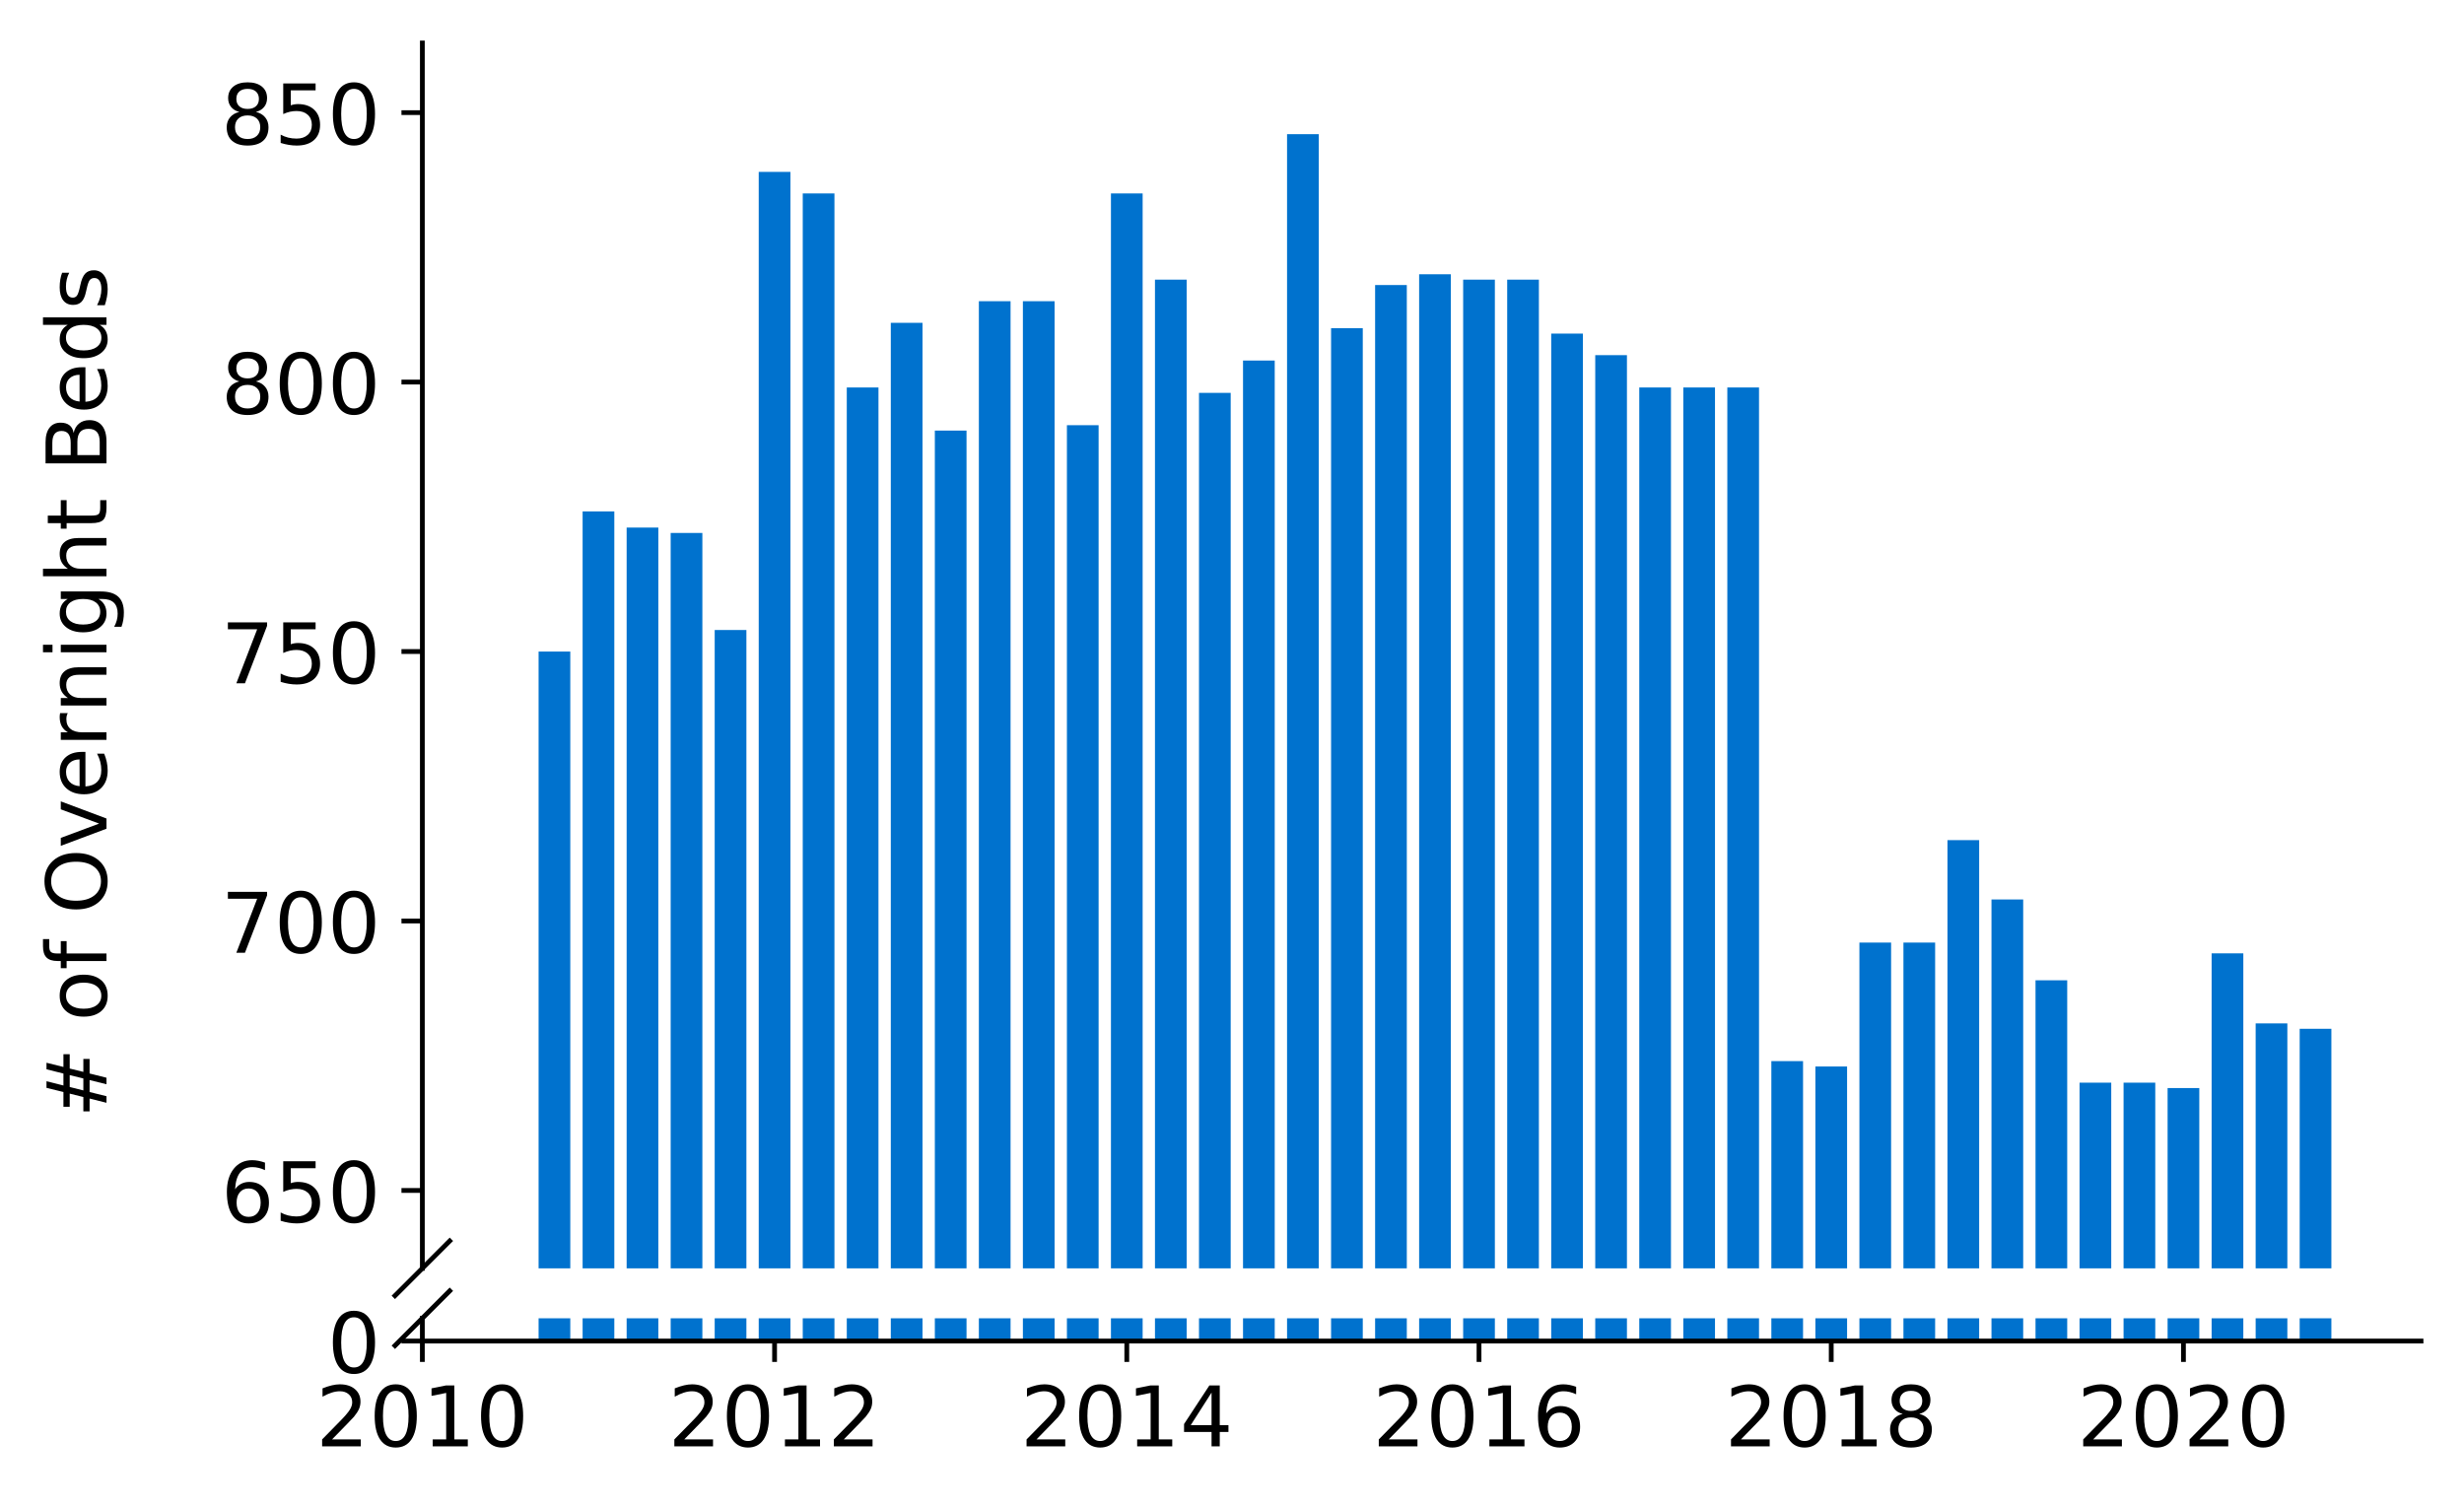 <?xml version="1.0" encoding="utf-8" standalone="no"?>
<!DOCTYPE svg PUBLIC "-//W3C//DTD SVG 1.1//EN"
  "http://www.w3.org/Graphics/SVG/1.1/DTD/svg11.dtd">
<!-- Created with matplotlib (https://matplotlib.org/) -->
<svg height="252.389pt" version="1.1" viewBox="0 0 412.749 252.389" width="412.749pt" xmlns="http://www.w3.org/2000/svg" xmlns:xlink="http://www.w3.org/1999/xlink">
 <defs>
  <style type="text/css">
*{stroke-linecap:butt;stroke-linejoin:round;}
  </style>
 </defs>
 <g id="figure_1">
  <g id="patch_1">
   <path d="M 0 252.389 
L 412.749 252.389 
L 412.749 0 
L 0 0 
z
" style="fill:#ffffff;"/>
  </g>
  <g id="axes_1">
   <g id="patch_2">
    <path d="M 70.749 212.458 
L 405.549 212.458 
L 405.549 7.2 
L 70.749 7.2 
z
" style="fill:#ffffff;"/>
   </g>
   <g id="patch_3">
    <path clip-path="url(#p37fa8ff8e2)" d="M 385.224 786.201 
L 390.534 786.201 
L 390.534 172.331 
L 385.224 172.331 
z
" style="fill:#0072ce;"/>
   </g>
   <g id="patch_4">
    <path clip-path="url(#p37fa8ff8e2)" d="M 377.849 786.201 
L 383.159 786.201 
L 383.159 171.428 
L 377.849 171.428 
z
" style="fill:#0072ce;"/>
   </g>
   <g id="patch_5">
    <path clip-path="url(#p37fa8ff8e2)" d="M 370.473 786.201 
L 375.783 786.201 
L 375.783 159.693 
L 370.473 159.693 
z
" style="fill:#0072ce;"/>
   </g>
   <g id="patch_6">
    <path clip-path="url(#p37fa8ff8e2)" d="M 363.098 786.201 
L 368.408 786.201 
L 368.408 182.261 
L 363.098 182.261 
z
" style="fill:#0072ce;"/>
   </g>
   <g id="patch_7">
    <path clip-path="url(#p37fa8ff8e2)" d="M 355.723 786.201 
L 361.033 786.201 
L 361.033 181.359 
L 355.723 181.359 
z
" style="fill:#0072ce;"/>
   </g>
   <g id="patch_8">
    <path clip-path="url(#p37fa8ff8e2)" d="M 348.348 786.201 
L 353.658 786.201 
L 353.658 181.359 
L 348.348 181.359 
z
" style="fill:#0072ce;"/>
   </g>
   <g id="patch_9">
    <path clip-path="url(#p37fa8ff8e2)" d="M 340.973 786.201 
L 346.283 786.201 
L 346.283 164.206 
L 340.973 164.206 
z
" style="fill:#0072ce;"/>
   </g>
   <g id="patch_10">
    <path clip-path="url(#p37fa8ff8e2)" d="M 333.598 786.201 
L 338.908 786.201 
L 338.908 150.665 
L 333.598 150.665 
z
" style="fill:#0072ce;"/>
   </g>
   <g id="patch_11">
    <path clip-path="url(#p37fa8ff8e2)" d="M 326.223 786.201 
L 331.533 786.201 
L 331.533 140.735 
L 326.223 140.735 
z
" style="fill:#0072ce;"/>
   </g>
   <g id="patch_12">
    <path clip-path="url(#p37fa8ff8e2)" d="M 318.848 786.201 
L 324.158 786.201 
L 324.158 157.887 
L 318.848 157.887 
z
" style="fill:#0072ce;"/>
   </g>
   <g id="patch_13">
    <path clip-path="url(#p37fa8ff8e2)" d="M 311.473 786.201 
L 316.783 786.201 
L 316.783 157.887 
L 311.473 157.887 
z
" style="fill:#0072ce;"/>
   </g>
   <g id="patch_14">
    <path clip-path="url(#p37fa8ff8e2)" d="M 304.098 786.201 
L 309.408 786.201 
L 309.408 178.65 
L 304.098 178.65 
z
" style="fill:#0072ce;"/>
   </g>
   <g id="patch_15">
    <path clip-path="url(#p37fa8ff8e2)" d="M 296.722 786.201 
L 302.032 786.201 
L 302.032 177.748 
L 296.722 177.748 
z
" style="fill:#0072ce;"/>
   </g>
   <g id="patch_16">
    <path clip-path="url(#p37fa8ff8e2)" d="M 289.347 786.201 
L 294.657 786.201 
L 294.657 64.904 
L 289.347 64.904 
z
" style="fill:#0072ce;"/>
   </g>
   <g id="patch_17">
    <path clip-path="url(#p37fa8ff8e2)" d="M 281.972 786.201 
L 287.282 786.201 
L 287.282 64.904 
L 281.972 64.904 
z
" style="fill:#0072ce;"/>
   </g>
   <g id="patch_18">
    <path clip-path="url(#p37fa8ff8e2)" d="M 274.597 786.201 
L 279.907 786.201 
L 279.907 64.904 
L 274.597 64.904 
z
" style="fill:#0072ce;"/>
   </g>
   <g id="patch_19">
    <path clip-path="url(#p37fa8ff8e2)" d="M 267.222 786.201 
L 272.532 786.201 
L 272.532 59.487 
L 267.222 59.487 
z
" style="fill:#0072ce;"/>
   </g>
   <g id="patch_20">
    <path clip-path="url(#p37fa8ff8e2)" d="M 259.847 786.201 
L 265.157 786.201 
L 265.157 55.876 
L 259.847 55.876 
z
" style="fill:#0072ce;"/>
   </g>
   <g id="patch_21">
    <path clip-path="url(#p37fa8ff8e2)" d="M 252.472 786.201 
L 257.782 786.201 
L 257.782 46.849 
L 252.472 46.849 
z
" style="fill:#0072ce;"/>
   </g>
   <g id="patch_22">
    <path clip-path="url(#p37fa8ff8e2)" d="M 245.097 786.201 
L 250.407 786.201 
L 250.407 46.849 
L 245.097 46.849 
z
" style="fill:#0072ce;"/>
   </g>
   <g id="patch_23">
    <path clip-path="url(#p37fa8ff8e2)" d="M 237.722 786.201 
L 243.032 786.201 
L 243.032 45.946 
L 237.722 45.946 
z
" style="fill:#0072ce;"/>
   </g>
   <g id="patch_24">
    <path clip-path="url(#p37fa8ff8e2)" d="M 230.347 786.201 
L 235.657 786.201 
L 235.657 47.752 
L 230.347 47.752 
z
" style="fill:#0072ce;"/>
   </g>
   <g id="patch_25">
    <path clip-path="url(#p37fa8ff8e2)" d="M 222.971 786.201 
L 228.281 786.201 
L 228.281 54.974 
L 222.971 54.974 
z
" style="fill:#0072ce;"/>
   </g>
   <g id="patch_26">
    <path clip-path="url(#p37fa8ff8e2)" d="M 215.596 786.201 
L 220.906 786.201 
L 220.906 22.475 
L 215.596 22.475 
z
" style="fill:#0072ce;"/>
   </g>
   <g id="patch_27">
    <path clip-path="url(#p37fa8ff8e2)" d="M 208.221 786.201 
L 213.531 786.201 
L 213.531 60.39 
L 208.221 60.39 
z
" style="fill:#0072ce;"/>
   </g>
   <g id="patch_28">
    <path clip-path="url(#p37fa8ff8e2)" d="M 200.846 786.201 
L 206.156 786.201 
L 206.156 65.807 
L 200.846 65.807 
z
" style="fill:#0072ce;"/>
   </g>
   <g id="patch_29">
    <path clip-path="url(#p37fa8ff8e2)" d="M 193.471 786.201 
L 198.781 786.201 
L 198.781 46.849 
L 193.471 46.849 
z
" style="fill:#0072ce;"/>
   </g>
   <g id="patch_30">
    <path clip-path="url(#p37fa8ff8e2)" d="M 186.096 786.201 
L 191.406 786.201 
L 191.406 32.405 
L 186.096 32.405 
z
" style="fill:#0072ce;"/>
   </g>
   <g id="patch_31">
    <path clip-path="url(#p37fa8ff8e2)" d="M 178.721 786.201 
L 184.031 786.201 
L 184.031 71.223 
L 178.721 71.223 
z
" style="fill:#0072ce;"/>
   </g>
   <g id="patch_32">
    <path clip-path="url(#p37fa8ff8e2)" d="M 171.346 786.201 
L 176.656 786.201 
L 176.656 50.46 
L 171.346 50.46 
z
" style="fill:#0072ce;"/>
   </g>
   <g id="patch_33">
    <path clip-path="url(#p37fa8ff8e2)" d="M 163.971 786.201 
L 169.281 786.201 
L 169.281 50.46 
L 163.971 50.46 
z
" style="fill:#0072ce;"/>
   </g>
   <g id="patch_34">
    <path clip-path="url(#p37fa8ff8e2)" d="M 156.596 786.201 
L 161.906 786.201 
L 161.906 72.126 
L 156.596 72.126 
z
" style="fill:#0072ce;"/>
   </g>
   <g id="patch_35">
    <path clip-path="url(#p37fa8ff8e2)" d="M 149.22 786.201 
L 154.531 786.201 
L 154.531 54.071 
L 149.22 54.071 
z
" style="fill:#0072ce;"/>
   </g>
   <g id="patch_36">
    <path clip-path="url(#p37fa8ff8e2)" d="M 141.845 786.201 
L 147.155 786.201 
L 147.155 64.904 
L 141.845 64.904 
z
" style="fill:#0072ce;"/>
   </g>
   <g id="patch_37">
    <path clip-path="url(#p37fa8ff8e2)" d="M 134.47 786.201 
L 139.78 786.201 
L 139.78 32.405 
L 134.47 32.405 
z
" style="fill:#0072ce;"/>
   </g>
   <g id="patch_38">
    <path clip-path="url(#p37fa8ff8e2)" d="M 127.095 786.201 
L 132.405 786.201 
L 132.405 28.794 
L 127.095 28.794 
z
" style="fill:#0072ce;"/>
   </g>
   <g id="patch_39">
    <path clip-path="url(#p37fa8ff8e2)" d="M 119.72 786.201 
L 125.03 786.201 
L 125.03 105.528 
L 119.72 105.528 
z
" style="fill:#0072ce;"/>
   </g>
   <g id="patch_40">
    <path clip-path="url(#p37fa8ff8e2)" d="M 112.345 786.201 
L 117.655 786.201 
L 117.655 89.278 
L 112.345 89.278 
z
" style="fill:#0072ce;"/>
   </g>
   <g id="patch_41">
    <path clip-path="url(#p37fa8ff8e2)" d="M 104.97 786.201 
L 110.28 786.201 
L 110.28 88.375 
L 104.97 88.375 
z
" style="fill:#0072ce;"/>
   </g>
   <g id="patch_42">
    <path clip-path="url(#p37fa8ff8e2)" d="M 97.595 786.201 
L 102.905 786.201 
L 102.905 85.667 
L 97.595 85.667 
z
" style="fill:#0072ce;"/>
   </g>
   <g id="patch_43">
    <path clip-path="url(#p37fa8ff8e2)" d="M 90.22 786.201 
L 95.53 786.201 
L 95.53 109.139 
L 90.22 109.139 
z
" style="fill:#0072ce;"/>
   </g>
   <g id="matplotlib.axis_1">
    <g id="xtick_1"/>
    <g id="xtick_2"/>
    <g id="xtick_3"/>
    <g id="xtick_4"/>
    <g id="xtick_5"/>
    <g id="xtick_6"/>
   </g>
   <g id="matplotlib.axis_2">
    <g id="ytick_1">
     <g id="line2d_1">
      <defs>
       <path d="M 0 0 
L -3.5 0 
" id="m9c368afcd9" style="stroke:#000000;stroke-width:0.8;"/>
      </defs>
      <g>
       <use style="stroke:#000000;stroke-width:0.8;" x="70.749" xlink:href="#m9c368afcd9" y="199.414"/>
      </g>
     </g>
     <g id="text_1">
      <!-- 650 -->
      <defs>
       <path d="M 33.016 40.375 
Q 26.375 40.375 22.484 35.828 
Q 18.609 31.297 18.609 23.391 
Q 18.609 15.531 22.484 10.953 
Q 26.375 6.391 33.016 6.391 
Q 39.656 6.391 43.531 10.953 
Q 47.406 15.531 47.406 23.391 
Q 47.406 31.297 43.531 35.828 
Q 39.656 40.375 33.016 40.375 
z
M 52.594 71.297 
L 52.594 62.312 
Q 48.875 64.062 45.094 64.984 
Q 41.312 65.922 37.594 65.922 
Q 27.828 65.922 22.672 59.328 
Q 17.531 52.734 16.797 39.406 
Q 19.672 43.656 24.016 45.922 
Q 28.375 48.188 33.594 48.188 
Q 44.578 48.188 50.953 41.516 
Q 57.328 34.859 57.328 23.391 
Q 57.328 12.156 50.688 5.359 
Q 44.047 -1.422 33.016 -1.422 
Q 20.359 -1.422 13.672 8.266 
Q 6.984 17.969 6.984 36.375 
Q 6.984 53.656 15.188 63.938 
Q 23.391 74.219 37.203 74.219 
Q 40.922 74.219 44.703 73.484 
Q 48.484 72.75 52.594 71.297 
z
" id="DejaVuSans-54"/>
       <path d="M 10.797 72.906 
L 49.516 72.906 
L 49.516 64.594 
L 19.828 64.594 
L 19.828 46.734 
Q 21.969 47.469 24.109 47.828 
Q 26.266 48.188 28.422 48.188 
Q 40.625 48.188 47.75 41.5 
Q 54.891 34.812 54.891 23.391 
Q 54.891 11.625 47.562 5.094 
Q 40.234 -1.422 26.906 -1.422 
Q 22.312 -1.422 17.547 -0.641 
Q 12.797 0.141 7.719 1.703 
L 7.719 11.625 
Q 12.109 9.234 16.797 8.062 
Q 21.484 6.891 26.703 6.891 
Q 35.156 6.891 40.078 11.328 
Q 45.016 15.766 45.016 23.391 
Q 45.016 31 40.078 35.438 
Q 35.156 39.891 26.703 39.891 
Q 22.75 39.891 18.812 39.016 
Q 14.891 38.141 10.797 36.281 
z
" id="DejaVuSans-53"/>
       <path d="M 31.781 66.406 
Q 24.172 66.406 20.328 58.906 
Q 16.5 51.422 16.5 36.375 
Q 16.5 21.391 20.328 13.891 
Q 24.172 6.391 31.781 6.391 
Q 39.453 6.391 43.281 13.891 
Q 47.125 21.391 47.125 36.375 
Q 47.125 51.422 43.281 58.906 
Q 39.453 66.406 31.781 66.406 
z
M 31.781 74.219 
Q 44.047 74.219 50.516 64.516 
Q 56.984 54.828 56.984 36.375 
Q 56.984 17.969 50.516 8.266 
Q 44.047 -1.422 31.781 -1.422 
Q 19.531 -1.422 13.062 8.266 
Q 6.594 17.969 6.594 36.375 
Q 6.594 54.828 13.062 64.516 
Q 19.531 74.219 31.781 74.219 
z
" id="DejaVuSans-48"/>
      </defs>
      <g transform="translate(37.027 204.732)scale(0.14 -0.14)">
       <use xlink:href="#DejaVuSans-54"/>
       <use x="63.623" xlink:href="#DejaVuSans-53"/>
       <use x="127.246" xlink:href="#DejaVuSans-48"/>
      </g>
     </g>
    </g>
    <g id="ytick_2">
     <g id="line2d_2">
      <g>
       <use style="stroke:#000000;stroke-width:0.8;" x="70.749" xlink:href="#m9c368afcd9" y="154.276"/>
      </g>
     </g>
     <g id="text_2">
      <!-- 700 -->
      <defs>
       <path d="M 8.203 72.906 
L 55.078 72.906 
L 55.078 68.703 
L 28.609 0 
L 18.312 0 
L 43.219 64.594 
L 8.203 64.594 
z
" id="DejaVuSans-55"/>
      </defs>
      <g transform="translate(37.027 159.595)scale(0.14 -0.14)">
       <use xlink:href="#DejaVuSans-55"/>
       <use x="63.623" xlink:href="#DejaVuSans-48"/>
       <use x="127.246" xlink:href="#DejaVuSans-48"/>
      </g>
     </g>
    </g>
    <g id="ytick_3">
     <g id="line2d_3">
      <g>
       <use style="stroke:#000000;stroke-width:0.8;" x="70.749" xlink:href="#m9c368afcd9" y="109.139"/>
      </g>
     </g>
     <g id="text_3">
      <!-- 750 -->
      <g transform="translate(37.027 114.457)scale(0.14 -0.14)">
       <use xlink:href="#DejaVuSans-55"/>
       <use x="63.623" xlink:href="#DejaVuSans-53"/>
       <use x="127.246" xlink:href="#DejaVuSans-48"/>
      </g>
     </g>
    </g>
    <g id="ytick_4">
     <g id="line2d_4">
      <g>
       <use style="stroke:#000000;stroke-width:0.8;" x="70.749" xlink:href="#m9c368afcd9" y="64.001"/>
      </g>
     </g>
     <g id="text_4">
      <!-- 800 -->
      <defs>
       <path d="M 31.781 34.625 
Q 24.75 34.625 20.719 30.859 
Q 16.703 27.094 16.703 20.516 
Q 16.703 13.922 20.719 10.156 
Q 24.75 6.391 31.781 6.391 
Q 38.812 6.391 42.859 10.172 
Q 46.922 13.969 46.922 20.516 
Q 46.922 27.094 42.891 30.859 
Q 38.875 34.625 31.781 34.625 
z
M 21.922 38.812 
Q 15.578 40.375 12.031 44.719 
Q 8.5 49.078 8.5 55.328 
Q 8.5 64.062 14.719 69.141 
Q 20.953 74.219 31.781 74.219 
Q 42.672 74.219 48.875 69.141 
Q 55.078 64.062 55.078 55.328 
Q 55.078 49.078 51.531 44.719 
Q 48 40.375 41.703 38.812 
Q 48.828 37.156 52.797 32.312 
Q 56.781 27.484 56.781 20.516 
Q 56.781 9.906 50.312 4.234 
Q 43.844 -1.422 31.781 -1.422 
Q 19.734 -1.422 13.25 4.234 
Q 6.781 9.906 6.781 20.516 
Q 6.781 27.484 10.781 32.312 
Q 14.797 37.156 21.922 38.812 
z
M 18.312 54.391 
Q 18.312 48.734 21.844 45.562 
Q 25.391 42.391 31.781 42.391 
Q 38.141 42.391 41.719 45.562 
Q 45.312 48.734 45.312 54.391 
Q 45.312 60.062 41.719 63.234 
Q 38.141 66.406 31.781 66.406 
Q 25.391 66.406 21.844 63.234 
Q 18.312 60.062 18.312 54.391 
z
" id="DejaVuSans-56"/>
      </defs>
      <g transform="translate(37.027 69.32)scale(0.14 -0.14)">
       <use xlink:href="#DejaVuSans-56"/>
       <use x="63.623" xlink:href="#DejaVuSans-48"/>
       <use x="127.246" xlink:href="#DejaVuSans-48"/>
      </g>
     </g>
    </g>
    <g id="ytick_5">
     <g id="line2d_5">
      <g>
       <use style="stroke:#000000;stroke-width:0.8;" x="70.749" xlink:href="#m9c368afcd9" y="18.864"/>
      </g>
     </g>
     <g id="text_5">
      <!-- 850 -->
      <g transform="translate(37.027 24.182)scale(0.14 -0.14)">
       <use xlink:href="#DejaVuSans-56"/>
       <use x="63.623" xlink:href="#DejaVuSans-53"/>
       <use x="127.246" xlink:href="#DejaVuSans-48"/>
      </g>
     </g>
    </g>
   </g>
   <g id="line2d_6">
    <path d="M 66.167 217.04 
L 75.331 207.876 
" style="fill:none;stroke:#000000;stroke-linecap:square;stroke-width:0.8;"/>
   </g>
   <g id="patch_44">
    <path d="M 70.749 212.458 
L 70.749 7.2 
" style="fill:none;stroke:#000000;stroke-linecap:square;stroke-linejoin:miter;stroke-width:0.8;"/>
   </g>
  </g>
  <g id="axes_2">
   <g id="patch_45">
    <path d="M 70.749 224.64 
L 405.549 224.64 
L 405.549 220.821 
L 70.749 220.821 
z
" style="fill:#ffffff;"/>
   </g>
   <g id="patch_46">
    <path clip-path="url(#p0896067bce)" d="M 385.224 224.64 
L 390.534 224.64 
L 390.534 -389.23 
L 385.224 -389.23 
z
" style="fill:#0072ce;"/>
   </g>
   <g id="patch_47">
    <path clip-path="url(#p0896067bce)" d="M 377.849 224.64 
L 383.159 224.64 
L 383.159 -390.133 
L 377.849 -390.133 
z
" style="fill:#0072ce;"/>
   </g>
   <g id="patch_48">
    <path clip-path="url(#p0896067bce)" d="M 370.473 224.64 
L 375.783 224.64 
L 375.783 -401.869 
L 370.473 -401.869 
z
" style="fill:#0072ce;"/>
   </g>
   <g id="patch_49">
    <path clip-path="url(#p0896067bce)" d="M 363.098 224.64 
L 368.408 224.64 
L 368.408 -379.3 
L 363.098 -379.3 
z
" style="fill:#0072ce;"/>
   </g>
   <g id="patch_50">
    <path clip-path="url(#p0896067bce)" d="M 355.723 224.64 
L 361.033 224.64 
L 361.033 -380.203 
L 355.723 -380.203 
z
" style="fill:#0072ce;"/>
   </g>
   <g id="patch_51">
    <path clip-path="url(#p0896067bce)" d="M 348.348 224.64 
L 353.658 224.64 
L 353.658 -380.203 
L 348.348 -380.203 
z
" style="fill:#0072ce;"/>
   </g>
   <g id="patch_52">
    <path clip-path="url(#p0896067bce)" d="M 340.973 224.64 
L 346.283 224.64 
L 346.283 -397.355 
L 340.973 -397.355 
z
" style="fill:#0072ce;"/>
   </g>
   <g id="patch_53">
    <path clip-path="url(#p0896067bce)" d="M 333.598 224.64 
L 338.908 224.64 
L 338.908 -410.896 
L 333.598 -410.896 
z
" style="fill:#0072ce;"/>
   </g>
   <g id="patch_54">
    <path clip-path="url(#p0896067bce)" d="M 326.223 224.64 
L 331.533 224.64 
L 331.533 -420.826 
L 326.223 -420.826 
z
" style="fill:#0072ce;"/>
   </g>
   <g id="patch_55">
    <path clip-path="url(#p0896067bce)" d="M 318.848 224.64 
L 324.158 224.64 
L 324.158 -403.674 
L 318.848 -403.674 
z
" style="fill:#0072ce;"/>
   </g>
   <g id="patch_56">
    <path clip-path="url(#p0896067bce)" d="M 311.473 224.64 
L 316.783 224.64 
L 316.783 -403.674 
L 311.473 -403.674 
z
" style="fill:#0072ce;"/>
   </g>
   <g id="patch_57">
    <path clip-path="url(#p0896067bce)" d="M 304.098 224.64 
L 309.408 224.64 
L 309.408 -382.911 
L 304.098 -382.911 
z
" style="fill:#0072ce;"/>
   </g>
   <g id="patch_58">
    <path clip-path="url(#p0896067bce)" d="M 296.722 224.64 
L 302.032 224.64 
L 302.032 -383.814 
L 296.722 -383.814 
z
" style="fill:#0072ce;"/>
   </g>
   <g id="patch_59">
    <path clip-path="url(#p0896067bce)" d="M 289.347 224.64 
L 294.657 224.64 
L 294.657 -496.657 
L 289.347 -496.657 
z
" style="fill:#0072ce;"/>
   </g>
   <g id="patch_60">
    <path clip-path="url(#p0896067bce)" d="M 281.972 224.64 
L 287.282 224.64 
L 287.282 -496.657 
L 281.972 -496.657 
z
" style="fill:#0072ce;"/>
   </g>
   <g id="patch_61">
    <path clip-path="url(#p0896067bce)" d="M 274.597 224.64 
L 279.907 224.64 
L 279.907 -496.657 
L 274.597 -496.657 
z
" style="fill:#0072ce;"/>
   </g>
   <g id="patch_62">
    <path clip-path="url(#p0896067bce)" d="M 267.222 224.64 
L 272.532 224.64 
L 272.532 -502.074 
L 267.222 -502.074 
z
" style="fill:#0072ce;"/>
   </g>
   <g id="patch_63">
    <path clip-path="url(#p0896067bce)" d="M 259.847 224.64 
L 265.157 224.64 
L 265.157 -505.685 
L 259.847 -505.685 
z
" style="fill:#0072ce;"/>
   </g>
   <g id="patch_64">
    <path clip-path="url(#p0896067bce)" d="M 252.472 224.64 
L 257.782 224.64 
L 257.782 -514.712 
L 252.472 -514.712 
z
" style="fill:#0072ce;"/>
   </g>
   <g id="patch_65">
    <path clip-path="url(#p0896067bce)" d="M 245.097 224.64 
L 250.407 224.64 
L 250.407 -514.712 
L 245.097 -514.712 
z
" style="fill:#0072ce;"/>
   </g>
   <g id="patch_66">
    <path clip-path="url(#p0896067bce)" d="M 237.722 224.64 
L 243.032 224.64 
L 243.032 -515.615 
L 237.722 -515.615 
z
" style="fill:#0072ce;"/>
   </g>
   <g id="patch_67">
    <path clip-path="url(#p0896067bce)" d="M 230.347 224.64 
L 235.657 224.64 
L 235.657 -513.81 
L 230.347 -513.81 
z
" style="fill:#0072ce;"/>
   </g>
   <g id="patch_68">
    <path clip-path="url(#p0896067bce)" d="M 222.971 224.64 
L 228.281 224.64 
L 228.281 -506.588 
L 222.971 -506.588 
z
" style="fill:#0072ce;"/>
   </g>
   <g id="patch_69">
    <path clip-path="url(#p0896067bce)" d="M 215.596 224.64 
L 220.906 224.64 
L 220.906 -539.087 
L 215.596 -539.087 
z
" style="fill:#0072ce;"/>
   </g>
   <g id="patch_70">
    <path clip-path="url(#p0896067bce)" d="M 208.221 224.64 
L 213.531 224.64 
L 213.531 -501.171 
L 208.221 -501.171 
z
" style="fill:#0072ce;"/>
   </g>
   <g id="patch_71">
    <path clip-path="url(#p0896067bce)" d="M 200.846 224.64 
L 206.156 224.64 
L 206.156 -495.755 
L 200.846 -495.755 
z
" style="fill:#0072ce;"/>
   </g>
   <g id="patch_72">
    <path clip-path="url(#p0896067bce)" d="M 193.471 224.64 
L 198.781 224.64 
L 198.781 -514.712 
L 193.471 -514.712 
z
" style="fill:#0072ce;"/>
   </g>
   <g id="patch_73">
    <path clip-path="url(#p0896067bce)" d="M 186.096 224.64 
L 191.406 224.64 
L 191.406 -529.156 
L 186.096 -529.156 
z
" style="fill:#0072ce;"/>
   </g>
   <g id="patch_74">
    <path clip-path="url(#p0896067bce)" d="M 178.721 224.64 
L 184.031 224.64 
L 184.031 -490.338 
L 178.721 -490.338 
z
" style="fill:#0072ce;"/>
   </g>
   <g id="patch_75">
    <path clip-path="url(#p0896067bce)" d="M 171.346 224.64 
L 176.656 224.64 
L 176.656 -511.101 
L 171.346 -511.101 
z
" style="fill:#0072ce;"/>
   </g>
   <g id="patch_76">
    <path clip-path="url(#p0896067bce)" d="M 163.971 224.64 
L 169.281 224.64 
L 169.281 -511.101 
L 163.971 -511.101 
z
" style="fill:#0072ce;"/>
   </g>
   <g id="patch_77">
    <path clip-path="url(#p0896067bce)" d="M 156.596 224.64 
L 161.906 224.64 
L 161.906 -489.435 
L 156.596 -489.435 
z
" style="fill:#0072ce;"/>
   </g>
   <g id="patch_78">
    <path clip-path="url(#p0896067bce)" d="M 149.22 224.64 
L 154.531 224.64 
L 154.531 -507.49 
L 149.22 -507.49 
z
" style="fill:#0072ce;"/>
   </g>
   <g id="patch_79">
    <path clip-path="url(#p0896067bce)" d="M 141.845 224.64 
L 147.155 224.64 
L 147.155 -496.657 
L 141.845 -496.657 
z
" style="fill:#0072ce;"/>
   </g>
   <g id="patch_80">
    <path clip-path="url(#p0896067bce)" d="M 134.47 224.64 
L 139.78 224.64 
L 139.78 -529.156 
L 134.47 -529.156 
z
" style="fill:#0072ce;"/>
   </g>
   <g id="patch_81">
    <path clip-path="url(#p0896067bce)" d="M 127.095 224.64 
L 132.405 224.64 
L 132.405 -532.767 
L 127.095 -532.767 
z
" style="fill:#0072ce;"/>
   </g>
   <g id="patch_82">
    <path clip-path="url(#p0896067bce)" d="M 119.72 224.64 
L 125.03 224.64 
L 125.03 -456.034 
L 119.72 -456.034 
z
" style="fill:#0072ce;"/>
   </g>
   <g id="patch_83">
    <path clip-path="url(#p0896067bce)" d="M 112.345 224.64 
L 117.655 224.64 
L 117.655 -472.283 
L 112.345 -472.283 
z
" style="fill:#0072ce;"/>
   </g>
   <g id="patch_84">
    <path clip-path="url(#p0896067bce)" d="M 104.97 224.64 
L 110.28 224.64 
L 110.28 -473.186 
L 104.97 -473.186 
z
" style="fill:#0072ce;"/>
   </g>
   <g id="patch_85">
    <path clip-path="url(#p0896067bce)" d="M 97.595 224.64 
L 102.905 224.64 
L 102.905 -475.894 
L 97.595 -475.894 
z
" style="fill:#0072ce;"/>
   </g>
   <g id="patch_86">
    <path clip-path="url(#p0896067bce)" d="M 90.22 224.64 
L 95.53 224.64 
L 95.53 -452.423 
L 90.22 -452.423 
z
" style="fill:#0072ce;"/>
   </g>
   <g id="matplotlib.axis_3">
    <g id="xtick_7">
     <g id="line2d_7">
      <defs>
       <path d="M 0 0 
L 0 3.5 
" id="m985ce33a06" style="stroke:#000000;stroke-width:0.8;"/>
      </defs>
      <g>
       <use style="stroke:#000000;stroke-width:0.8;" x="70.749" xlink:href="#m985ce33a06" y="224.64"/>
      </g>
     </g>
     <g id="text_6">
      <!-- 2010 -->
      <defs>
       <path d="M 19.188 8.297 
L 53.609 8.297 
L 53.609 0 
L 7.328 0 
L 7.328 8.297 
Q 12.938 14.109 22.625 23.891 
Q 32.328 33.688 34.812 36.531 
Q 39.547 41.844 41.422 45.531 
Q 43.312 49.219 43.312 52.781 
Q 43.312 58.594 39.234 62.25 
Q 35.156 65.922 28.609 65.922 
Q 23.969 65.922 18.812 64.312 
Q 13.672 62.703 7.812 59.422 
L 7.812 69.391 
Q 13.766 71.781 18.938 73 
Q 24.125 74.219 28.422 74.219 
Q 39.75 74.219 46.484 68.547 
Q 53.219 62.891 53.219 53.422 
Q 53.219 48.922 51.531 44.891 
Q 49.859 40.875 45.406 35.406 
Q 44.188 33.984 37.641 27.219 
Q 31.109 20.453 19.188 8.297 
z
" id="DejaVuSans-50"/>
       <path d="M 12.406 8.297 
L 28.516 8.297 
L 28.516 63.922 
L 10.984 60.406 
L 10.984 69.391 
L 28.422 72.906 
L 38.281 72.906 
L 38.281 8.297 
L 54.391 8.297 
L 54.391 0 
L 12.406 0 
z
" id="DejaVuSans-49"/>
      </defs>
      <g transform="translate(52.934 242.278)scale(0.14 -0.14)">
       <use xlink:href="#DejaVuSans-50"/>
       <use x="63.623" xlink:href="#DejaVuSans-48"/>
       <use x="127.246" xlink:href="#DejaVuSans-49"/>
       <use x="190.869" xlink:href="#DejaVuSans-48"/>
      </g>
     </g>
    </g>
    <g id="xtick_8">
     <g id="line2d_8">
      <g>
       <use style="stroke:#000000;stroke-width:0.8;" x="129.75" xlink:href="#m985ce33a06" y="224.64"/>
      </g>
     </g>
     <g id="text_7">
      <!-- 2012 -->
      <g transform="translate(111.935 242.278)scale(0.14 -0.14)">
       <use xlink:href="#DejaVuSans-50"/>
       <use x="63.623" xlink:href="#DejaVuSans-48"/>
       <use x="127.246" xlink:href="#DejaVuSans-49"/>
       <use x="190.869" xlink:href="#DejaVuSans-50"/>
      </g>
     </g>
    </g>
    <g id="xtick_9">
     <g id="line2d_9">
      <g>
       <use style="stroke:#000000;stroke-width:0.8;" x="188.751" xlink:href="#m985ce33a06" y="224.64"/>
      </g>
     </g>
     <g id="text_8">
      <!-- 2014 -->
      <defs>
       <path d="M 37.797 64.312 
L 12.891 25.391 
L 37.797 25.391 
z
M 35.203 72.906 
L 47.609 72.906 
L 47.609 25.391 
L 58.016 25.391 
L 58.016 17.188 
L 47.609 17.188 
L 47.609 0 
L 37.797 0 
L 37.797 17.188 
L 4.891 17.188 
L 4.891 26.703 
z
" id="DejaVuSans-52"/>
      </defs>
      <g transform="translate(170.936 242.278)scale(0.14 -0.14)">
       <use xlink:href="#DejaVuSans-50"/>
       <use x="63.623" xlink:href="#DejaVuSans-48"/>
       <use x="127.246" xlink:href="#DejaVuSans-49"/>
       <use x="190.869" xlink:href="#DejaVuSans-52"/>
      </g>
     </g>
    </g>
    <g id="xtick_10">
     <g id="line2d_10">
      <g>
       <use style="stroke:#000000;stroke-width:0.8;" x="247.752" xlink:href="#m985ce33a06" y="224.64"/>
      </g>
     </g>
     <g id="text_9">
      <!-- 2016 -->
      <g transform="translate(229.937 242.278)scale(0.14 -0.14)">
       <use xlink:href="#DejaVuSans-50"/>
       <use x="63.623" xlink:href="#DejaVuSans-48"/>
       <use x="127.246" xlink:href="#DejaVuSans-49"/>
       <use x="190.869" xlink:href="#DejaVuSans-54"/>
      </g>
     </g>
    </g>
    <g id="xtick_11">
     <g id="line2d_11">
      <g>
       <use style="stroke:#000000;stroke-width:0.8;" x="306.753" xlink:href="#m985ce33a06" y="224.64"/>
      </g>
     </g>
     <g id="text_10">
      <!-- 2018 -->
      <g transform="translate(288.938 242.278)scale(0.14 -0.14)">
       <use xlink:href="#DejaVuSans-50"/>
       <use x="63.623" xlink:href="#DejaVuSans-48"/>
       <use x="127.246" xlink:href="#DejaVuSans-49"/>
       <use x="190.869" xlink:href="#DejaVuSans-56"/>
      </g>
     </g>
    </g>
    <g id="xtick_12">
     <g id="line2d_12">
      <g>
       <use style="stroke:#000000;stroke-width:0.8;" x="365.753" xlink:href="#m985ce33a06" y="224.64"/>
      </g>
     </g>
     <g id="text_11">
      <!-- 2020 -->
      <g transform="translate(347.938 242.278)scale(0.14 -0.14)">
       <use xlink:href="#DejaVuSans-50"/>
       <use x="63.623" xlink:href="#DejaVuSans-48"/>
       <use x="127.246" xlink:href="#DejaVuSans-50"/>
       <use x="190.869" xlink:href="#DejaVuSans-48"/>
      </g>
     </g>
    </g>
   </g>
   <g id="matplotlib.axis_4">
    <g id="ytick_6">
     <g id="line2d_13">
      <g>
       <use style="stroke:#000000;stroke-width:0.8;" x="70.749" xlink:href="#m9c368afcd9" y="224.64"/>
      </g>
     </g>
     <g id="text_12">
      <!-- 0 -->
      <g transform="translate(54.842 229.959)scale(0.14 -0.14)">
       <use xlink:href="#DejaVuSans-48"/>
      </g>
     </g>
    </g>
   </g>
   <g id="line2d_14">
    <path d="M 66.167 225.403 
L 75.331 216.239 
" style="fill:none;stroke:#000000;stroke-linecap:square;stroke-width:0.8;"/>
   </g>
   <g id="patch_87">
    <path d="M 70.749 224.64 
L 70.749 220.821 
" style="fill:none;stroke:#000000;stroke-linecap:square;stroke-linejoin:miter;stroke-width:0.8;"/>
   </g>
   <g id="patch_88">
    <path d="M 70.749 224.64 
L 405.549 224.64 
" style="fill:none;stroke:#000000;stroke-linecap:square;stroke-linejoin:miter;stroke-width:0.8;"/>
   </g>
  </g>
  <g id="axes_3">
   <g id="patch_89">
    <path d="M 70.749 224.64 
L 405.549 224.64 
L 405.549 7.2 
L 70.749 7.2 
z
" style="fill:none;"/>
   </g>
   <g id="matplotlib.axis_5"/>
   <g id="matplotlib.axis_6">
    <g id="text_13">
     <!-- # of Overnight Beds -->
     <defs>
      <path d="M 51.125 44 
L 36.922 44 
L 32.812 27.688 
L 47.125 27.688 
z
M 43.797 71.781 
L 38.719 51.516 
L 52.984 51.516 
L 58.109 71.781 
L 65.922 71.781 
L 60.891 51.516 
L 76.125 51.516 
L 76.125 44 
L 58.984 44 
L 54.984 27.688 
L 70.516 27.688 
L 70.516 20.219 
L 53.078 20.219 
L 48 0 
L 40.188 0 
L 45.219 20.219 
L 30.906 20.219 
L 25.875 0 
L 18.016 0 
L 23.094 20.219 
L 7.719 20.219 
L 7.719 27.688 
L 24.906 27.688 
L 29 44 
L 13.281 44 
L 13.281 51.516 
L 30.906 51.516 
L 35.891 71.781 
z
" id="DejaVuSans-35"/>
      <path id="DejaVuSans-32"/>
      <path d="M 30.609 48.391 
Q 23.391 48.391 19.188 42.75 
Q 14.984 37.109 14.984 27.297 
Q 14.984 17.484 19.156 11.844 
Q 23.344 6.203 30.609 6.203 
Q 37.797 6.203 41.984 11.859 
Q 46.188 17.531 46.188 27.297 
Q 46.188 37.016 41.984 42.703 
Q 37.797 48.391 30.609 48.391 
z
M 30.609 56 
Q 42.328 56 49.016 48.375 
Q 55.719 40.766 55.719 27.297 
Q 55.719 13.875 49.016 6.219 
Q 42.328 -1.422 30.609 -1.422 
Q 18.844 -1.422 12.172 6.219 
Q 5.516 13.875 5.516 27.297 
Q 5.516 40.766 12.172 48.375 
Q 18.844 56 30.609 56 
z
" id="DejaVuSans-111"/>
      <path d="M 37.109 75.984 
L 37.109 68.5 
L 28.516 68.5 
Q 23.688 68.5 21.797 66.547 
Q 19.922 64.594 19.922 59.516 
L 19.922 54.688 
L 34.719 54.688 
L 34.719 47.703 
L 19.922 47.703 
L 19.922 0 
L 10.891 0 
L 10.891 47.703 
L 2.297 47.703 
L 2.297 54.688 
L 10.891 54.688 
L 10.891 58.5 
Q 10.891 67.625 15.141 71.797 
Q 19.391 75.984 28.609 75.984 
z
" id="DejaVuSans-102"/>
      <path d="M 39.406 66.219 
Q 28.656 66.219 22.328 58.203 
Q 16.016 50.203 16.016 36.375 
Q 16.016 22.609 22.328 14.594 
Q 28.656 6.594 39.406 6.594 
Q 50.141 6.594 56.422 14.594 
Q 62.703 22.609 62.703 36.375 
Q 62.703 50.203 56.422 58.203 
Q 50.141 66.219 39.406 66.219 
z
M 39.406 74.219 
Q 54.734 74.219 63.906 63.938 
Q 73.094 53.656 73.094 36.375 
Q 73.094 19.141 63.906 8.859 
Q 54.734 -1.422 39.406 -1.422 
Q 24.031 -1.422 14.812 8.828 
Q 5.609 19.094 5.609 36.375 
Q 5.609 53.656 14.812 63.938 
Q 24.031 74.219 39.406 74.219 
z
" id="DejaVuSans-79"/>
      <path d="M 2.984 54.688 
L 12.5 54.688 
L 29.594 8.797 
L 46.688 54.688 
L 56.203 54.688 
L 35.688 0 
L 23.484 0 
z
" id="DejaVuSans-118"/>
      <path d="M 56.203 29.594 
L 56.203 25.203 
L 14.891 25.203 
Q 15.484 15.922 20.484 11.062 
Q 25.484 6.203 34.422 6.203 
Q 39.594 6.203 44.453 7.469 
Q 49.312 8.734 54.109 11.281 
L 54.109 2.781 
Q 49.266 0.734 44.188 -0.344 
Q 39.109 -1.422 33.891 -1.422 
Q 20.797 -1.422 13.156 6.188 
Q 5.516 13.812 5.516 26.812 
Q 5.516 40.234 12.766 48.109 
Q 20.016 56 32.328 56 
Q 43.359 56 49.781 48.891 
Q 56.203 41.797 56.203 29.594 
z
M 47.219 32.234 
Q 47.125 39.594 43.094 43.984 
Q 39.062 48.391 32.422 48.391 
Q 24.906 48.391 20.391 44.141 
Q 15.875 39.891 15.188 32.172 
z
" id="DejaVuSans-101"/>
      <path d="M 41.109 46.297 
Q 39.594 47.172 37.812 47.578 
Q 36.031 48 33.891 48 
Q 26.266 48 22.188 43.047 
Q 18.109 38.094 18.109 28.812 
L 18.109 0 
L 9.078 0 
L 9.078 54.688 
L 18.109 54.688 
L 18.109 46.188 
Q 20.953 51.172 25.484 53.578 
Q 30.031 56 36.531 56 
Q 37.453 56 38.578 55.875 
Q 39.703 55.766 41.062 55.516 
z
" id="DejaVuSans-114"/>
      <path d="M 54.891 33.016 
L 54.891 0 
L 45.906 0 
L 45.906 32.719 
Q 45.906 40.484 42.875 44.328 
Q 39.844 48.188 33.797 48.188 
Q 26.516 48.188 22.312 43.547 
Q 18.109 38.922 18.109 30.906 
L 18.109 0 
L 9.078 0 
L 9.078 54.688 
L 18.109 54.688 
L 18.109 46.188 
Q 21.344 51.125 25.703 53.562 
Q 30.078 56 35.797 56 
Q 45.219 56 50.047 50.172 
Q 54.891 44.344 54.891 33.016 
z
" id="DejaVuSans-110"/>
      <path d="M 9.422 54.688 
L 18.406 54.688 
L 18.406 0 
L 9.422 0 
z
M 9.422 75.984 
L 18.406 75.984 
L 18.406 64.594 
L 9.422 64.594 
z
" id="DejaVuSans-105"/>
      <path d="M 45.406 27.984 
Q 45.406 37.75 41.375 43.109 
Q 37.359 48.484 30.078 48.484 
Q 22.859 48.484 18.828 43.109 
Q 14.797 37.75 14.797 27.984 
Q 14.797 18.266 18.828 12.891 
Q 22.859 7.516 30.078 7.516 
Q 37.359 7.516 41.375 12.891 
Q 45.406 18.266 45.406 27.984 
z
M 54.391 6.781 
Q 54.391 -7.172 48.188 -13.984 
Q 42 -20.797 29.203 -20.797 
Q 24.469 -20.797 20.266 -20.094 
Q 16.062 -19.391 12.109 -17.922 
L 12.109 -9.188 
Q 16.062 -11.328 19.922 -12.344 
Q 23.781 -13.375 27.781 -13.375 
Q 36.625 -13.375 41.016 -8.766 
Q 45.406 -4.156 45.406 5.172 
L 45.406 9.625 
Q 42.625 4.781 38.281 2.391 
Q 33.938 0 27.875 0 
Q 17.828 0 11.672 7.656 
Q 5.516 15.328 5.516 27.984 
Q 5.516 40.672 11.672 48.328 
Q 17.828 56 27.875 56 
Q 33.938 56 38.281 53.609 
Q 42.625 51.219 45.406 46.391 
L 45.406 54.688 
L 54.391 54.688 
z
" id="DejaVuSans-103"/>
      <path d="M 54.891 33.016 
L 54.891 0 
L 45.906 0 
L 45.906 32.719 
Q 45.906 40.484 42.875 44.328 
Q 39.844 48.188 33.797 48.188 
Q 26.516 48.188 22.312 43.547 
Q 18.109 38.922 18.109 30.906 
L 18.109 0 
L 9.078 0 
L 9.078 75.984 
L 18.109 75.984 
L 18.109 46.188 
Q 21.344 51.125 25.703 53.562 
Q 30.078 56 35.797 56 
Q 45.219 56 50.047 50.172 
Q 54.891 44.344 54.891 33.016 
z
" id="DejaVuSans-104"/>
      <path d="M 18.312 70.219 
L 18.312 54.688 
L 36.812 54.688 
L 36.812 47.703 
L 18.312 47.703 
L 18.312 18.016 
Q 18.312 11.328 20.141 9.422 
Q 21.969 7.516 27.594 7.516 
L 36.812 7.516 
L 36.812 0 
L 27.594 0 
Q 17.188 0 13.234 3.875 
Q 9.281 7.766 9.281 18.016 
L 9.281 47.703 
L 2.688 47.703 
L 2.688 54.688 
L 9.281 54.688 
L 9.281 70.219 
z
" id="DejaVuSans-116"/>
      <path d="M 19.672 34.812 
L 19.672 8.109 
L 35.5 8.109 
Q 43.453 8.109 47.281 11.406 
Q 51.125 14.703 51.125 21.484 
Q 51.125 28.328 47.281 31.562 
Q 43.453 34.812 35.5 34.812 
z
M 19.672 64.797 
L 19.672 42.828 
L 34.281 42.828 
Q 41.5 42.828 45.031 45.531 
Q 48.578 48.25 48.578 53.812 
Q 48.578 59.328 45.031 62.062 
Q 41.5 64.797 34.281 64.797 
z
M 9.812 72.906 
L 35.016 72.906 
Q 46.297 72.906 52.391 68.219 
Q 58.5 63.531 58.5 54.891 
Q 58.5 48.188 55.375 44.234 
Q 52.25 40.281 46.188 39.312 
Q 53.469 37.75 57.5 32.781 
Q 61.531 27.828 61.531 20.406 
Q 61.531 10.641 54.891 5.312 
Q 48.25 0 35.984 0 
L 9.812 0 
z
" id="DejaVuSans-66"/>
      <path d="M 45.406 46.391 
L 45.406 75.984 
L 54.391 75.984 
L 54.391 0 
L 45.406 0 
L 45.406 8.203 
Q 42.578 3.328 38.25 0.953 
Q 33.938 -1.422 27.875 -1.422 
Q 17.969 -1.422 11.734 6.484 
Q 5.516 14.406 5.516 27.297 
Q 5.516 40.188 11.734 48.094 
Q 17.969 56 27.875 56 
Q 33.938 56 38.25 53.625 
Q 42.578 51.266 45.406 46.391 
z
M 14.797 27.297 
Q 14.797 17.391 18.875 11.75 
Q 22.953 6.109 30.078 6.109 
Q 37.203 6.109 41.297 11.75 
Q 45.406 17.391 45.406 27.297 
Q 45.406 37.203 41.297 42.844 
Q 37.203 48.484 30.078 48.484 
Q 22.953 48.484 18.875 42.844 
Q 14.797 37.203 14.797 27.297 
z
" id="DejaVuSans-100"/>
      <path d="M 44.281 53.078 
L 44.281 44.578 
Q 40.484 46.531 36.375 47.5 
Q 32.281 48.484 27.875 48.484 
Q 21.188 48.484 17.844 46.438 
Q 14.5 44.391 14.5 40.281 
Q 14.5 37.156 16.891 35.375 
Q 19.281 33.594 26.516 31.984 
L 29.594 31.297 
Q 39.156 29.25 43.188 25.516 
Q 47.219 21.781 47.219 15.094 
Q 47.219 7.469 41.188 3.016 
Q 35.156 -1.422 24.609 -1.422 
Q 20.219 -1.422 15.453 -0.562 
Q 10.688 0.297 5.422 2 
L 5.422 11.281 
Q 10.406 8.688 15.234 7.391 
Q 20.062 6.109 24.812 6.109 
Q 31.156 6.109 34.562 8.281 
Q 37.984 10.453 37.984 14.406 
Q 37.984 18.062 35.516 20.016 
Q 33.062 21.969 24.703 23.781 
L 21.578 24.516 
Q 13.234 26.266 9.516 29.906 
Q 5.812 33.547 5.812 39.891 
Q 5.812 47.609 11.281 51.797 
Q 16.75 56 26.812 56 
Q 31.781 56 36.172 55.266 
Q 40.578 54.547 44.281 53.078 
z
" id="DejaVuSans-115"/>
     </defs>
     <g transform="translate(17.838 187.25)rotate(-90)scale(0.14 -0.14)">
      <use xlink:href="#DejaVuSans-35"/>
      <use x="83.789" xlink:href="#DejaVuSans-32"/>
      <use x="115.576" xlink:href="#DejaVuSans-111"/>
      <use x="176.758" xlink:href="#DejaVuSans-102"/>
      <use x="211.963" xlink:href="#DejaVuSans-32"/>
      <use x="243.75" xlink:href="#DejaVuSans-79"/>
      <use x="322.461" xlink:href="#DejaVuSans-118"/>
      <use x="381.641" xlink:href="#DejaVuSans-101"/>
      <use x="443.164" xlink:href="#DejaVuSans-114"/>
      <use x="484.262" xlink:href="#DejaVuSans-110"/>
      <use x="547.641" xlink:href="#DejaVuSans-105"/>
      <use x="575.424" xlink:href="#DejaVuSans-103"/>
      <use x="638.9" xlink:href="#DejaVuSans-104"/>
      <use x="702.279" xlink:href="#DejaVuSans-116"/>
      <use x="741.488" xlink:href="#DejaVuSans-32"/>
      <use x="773.275" xlink:href="#DejaVuSans-66"/>
      <use x="841.879" xlink:href="#DejaVuSans-101"/>
      <use x="903.402" xlink:href="#DejaVuSans-100"/>
      <use x="966.879" xlink:href="#DejaVuSans-115"/>
     </g>
    </g>
   </g>
  </g>
 </g>
 <defs>
  <clipPath id="p37fa8ff8e2">
   <rect height="205.258" width="334.8" x="70.749" y="7.2"/>
  </clipPath>
  <clipPath id="p0896067bce">
   <rect height="3.819" width="334.8" x="70.749" y="220.821"/>
  </clipPath>
 </defs>
</svg>
